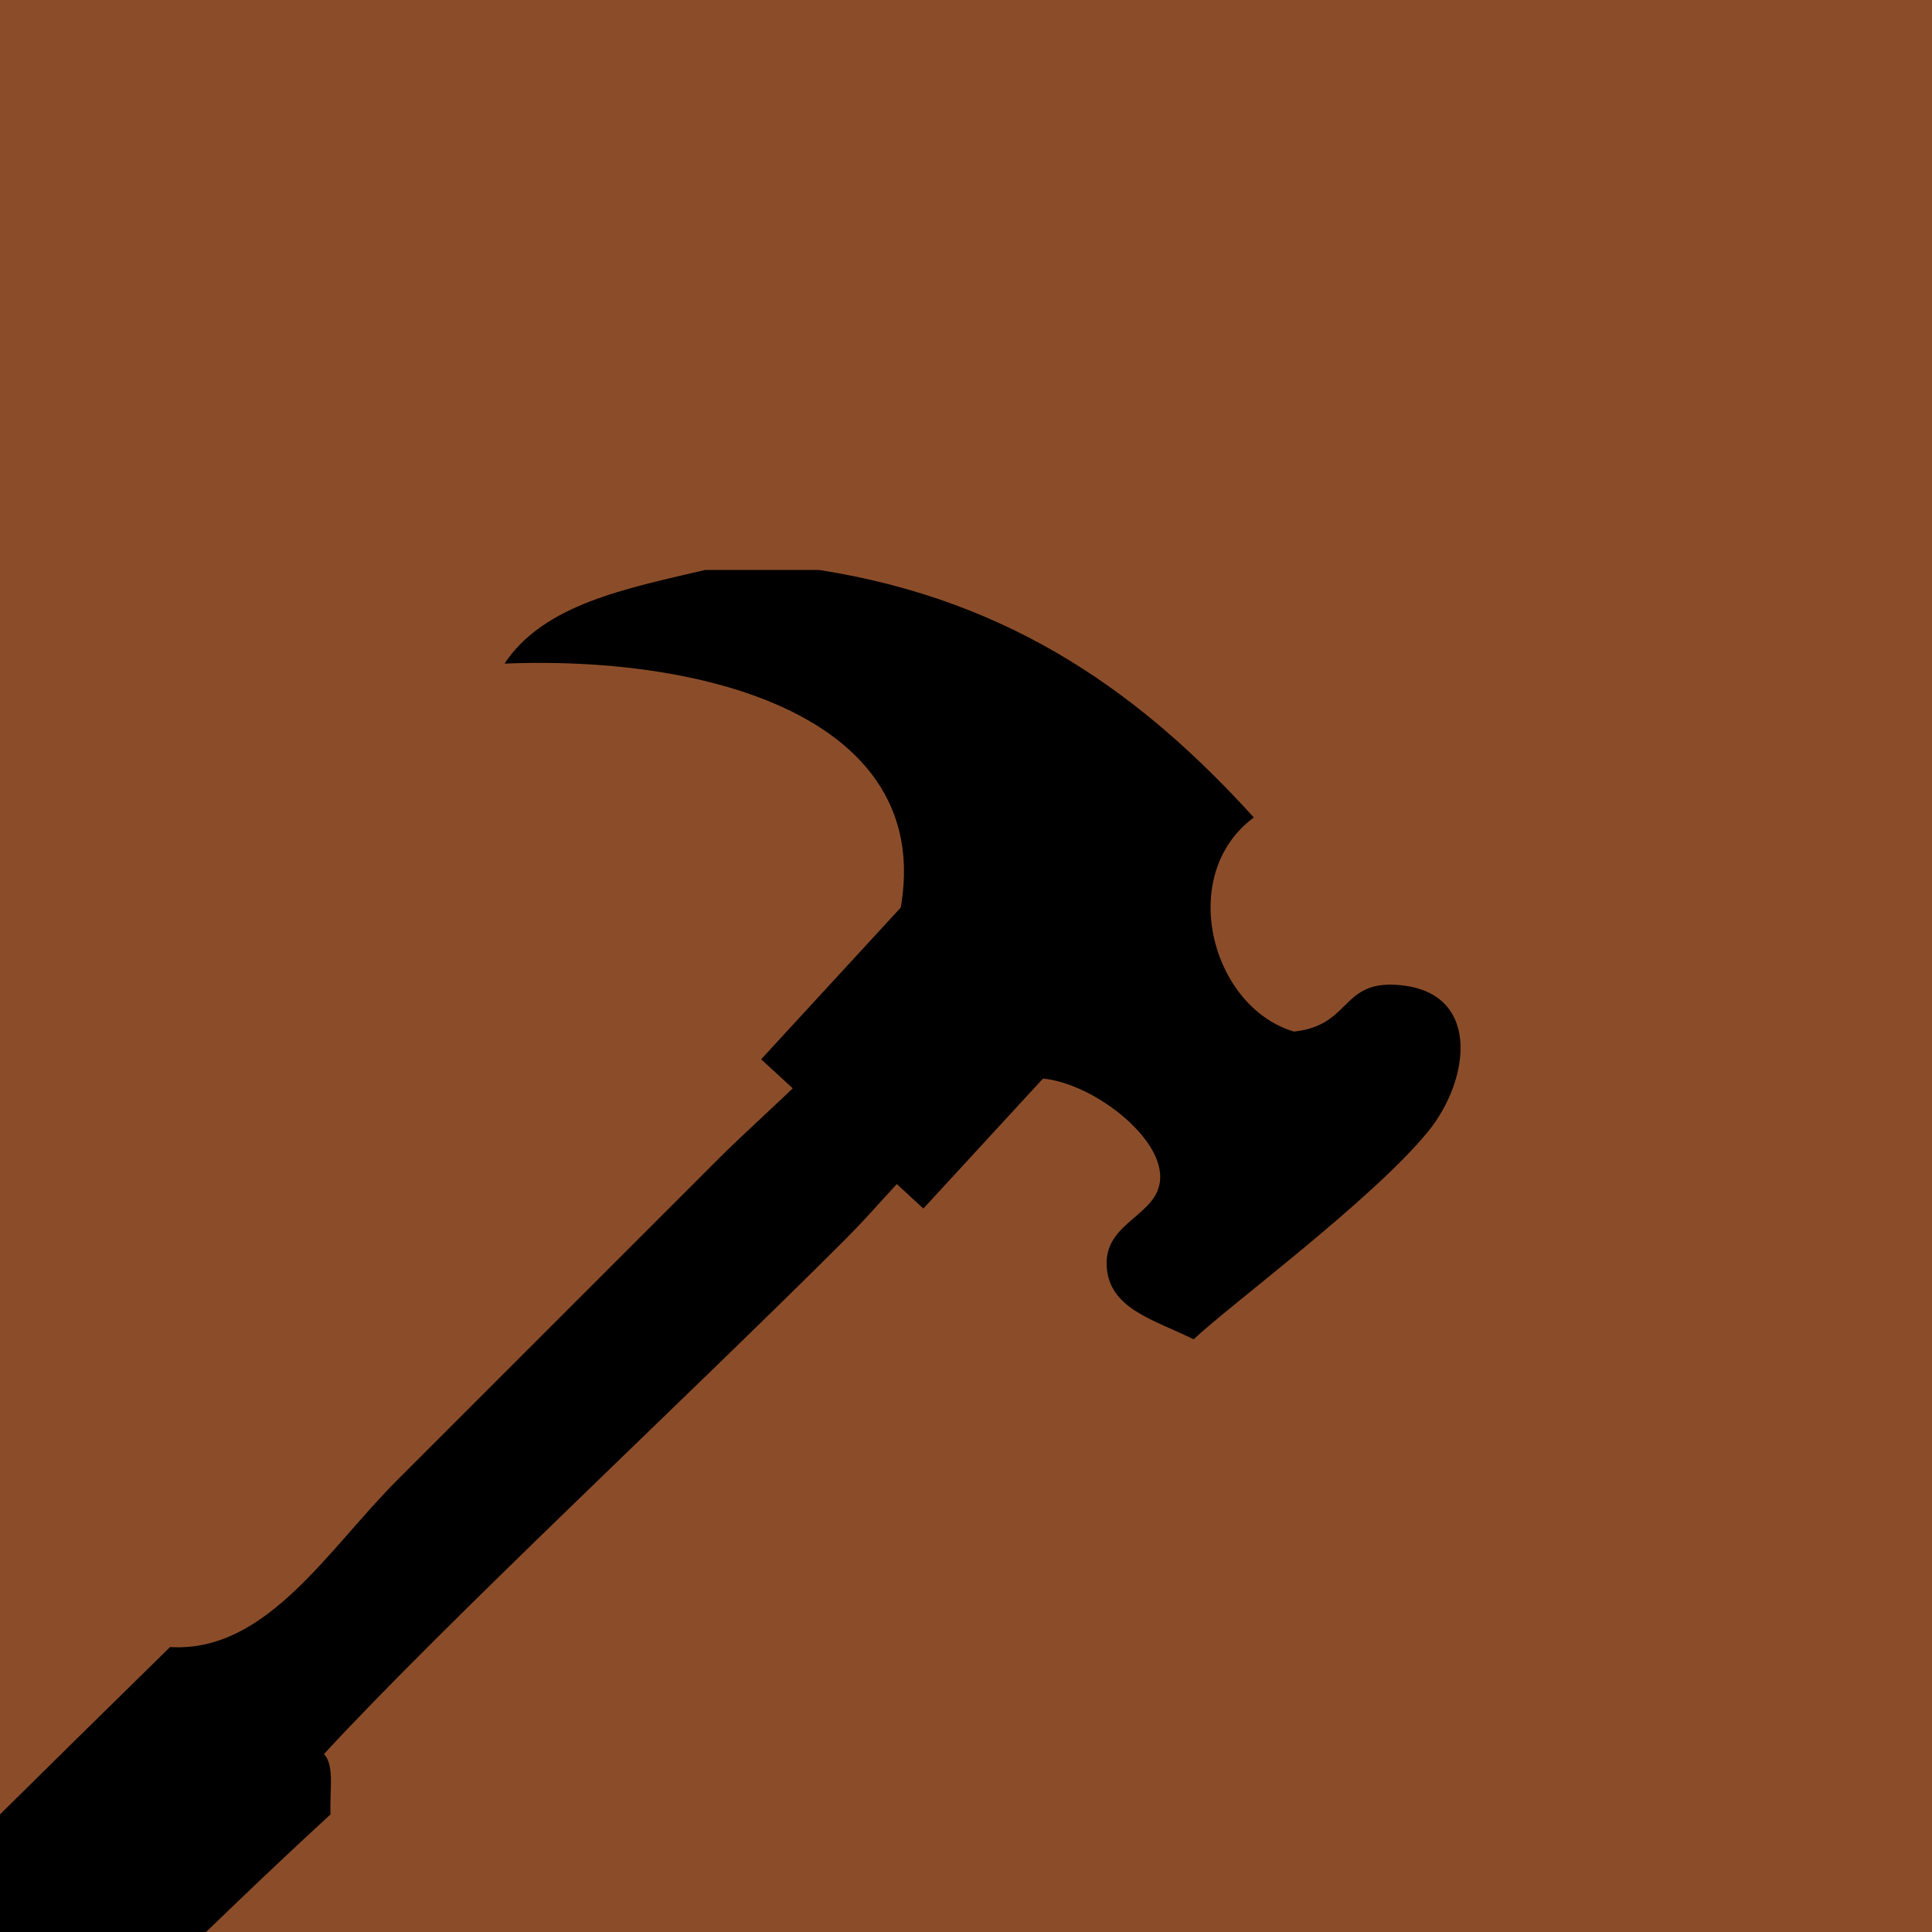 <svg xmlns="http://www.w3.org/2000/svg" width="300" height="300" viewBox="0 0 300 300"><path fill="#8B4D29" d="M0-.603h300V300H0z"/><path fill-rule="evenodd" clip-rule="evenodd" d="M109.51 88.5h17.662c30.557 4.764 50.716 19.925 67.525 38.437-12.045 8.892-6.624 29.45 6.232 33.243 8.684-.902 7.33-7.64 15.582-7.27 13.58.603 11.954 14.608 5.194 22.853-8.66 10.562-30.598 26.78-36.36 32.204-6.13-3.05-13.188-4.707-13.504-11.428-.323-6.872 8.034-7.726 8.31-13.506.34-7.13-12.267-16.024-19.737-15.583-8.678.515-20.53 16.377-29.087 24.934-24.183 24.183-62.096 59.488-81.03 79.99 1.74 1.724.827 6.1 1.04 9.35-41.488 38.16-79.11 80.184-120.508 118.43h-5.194c-6.562-6.252-13.81-11.816-18.7-19.74v-5.193c39.32-40.323 79.26-80.03 119.468-119.466 14.967.9 24.415-15.065 35.32-25.97l49.865-49.865c8.02-8.02 19.77-17.408 23.893-25.973 18.937-39.354-20.723-52.368-57.136-50.903C84.4 93.86 97.167 91.392 109.51 88.5z"/><path d="M155.782 123.627l25.192 23.18-37.592 40.856-25.192-23.18z"/></svg>